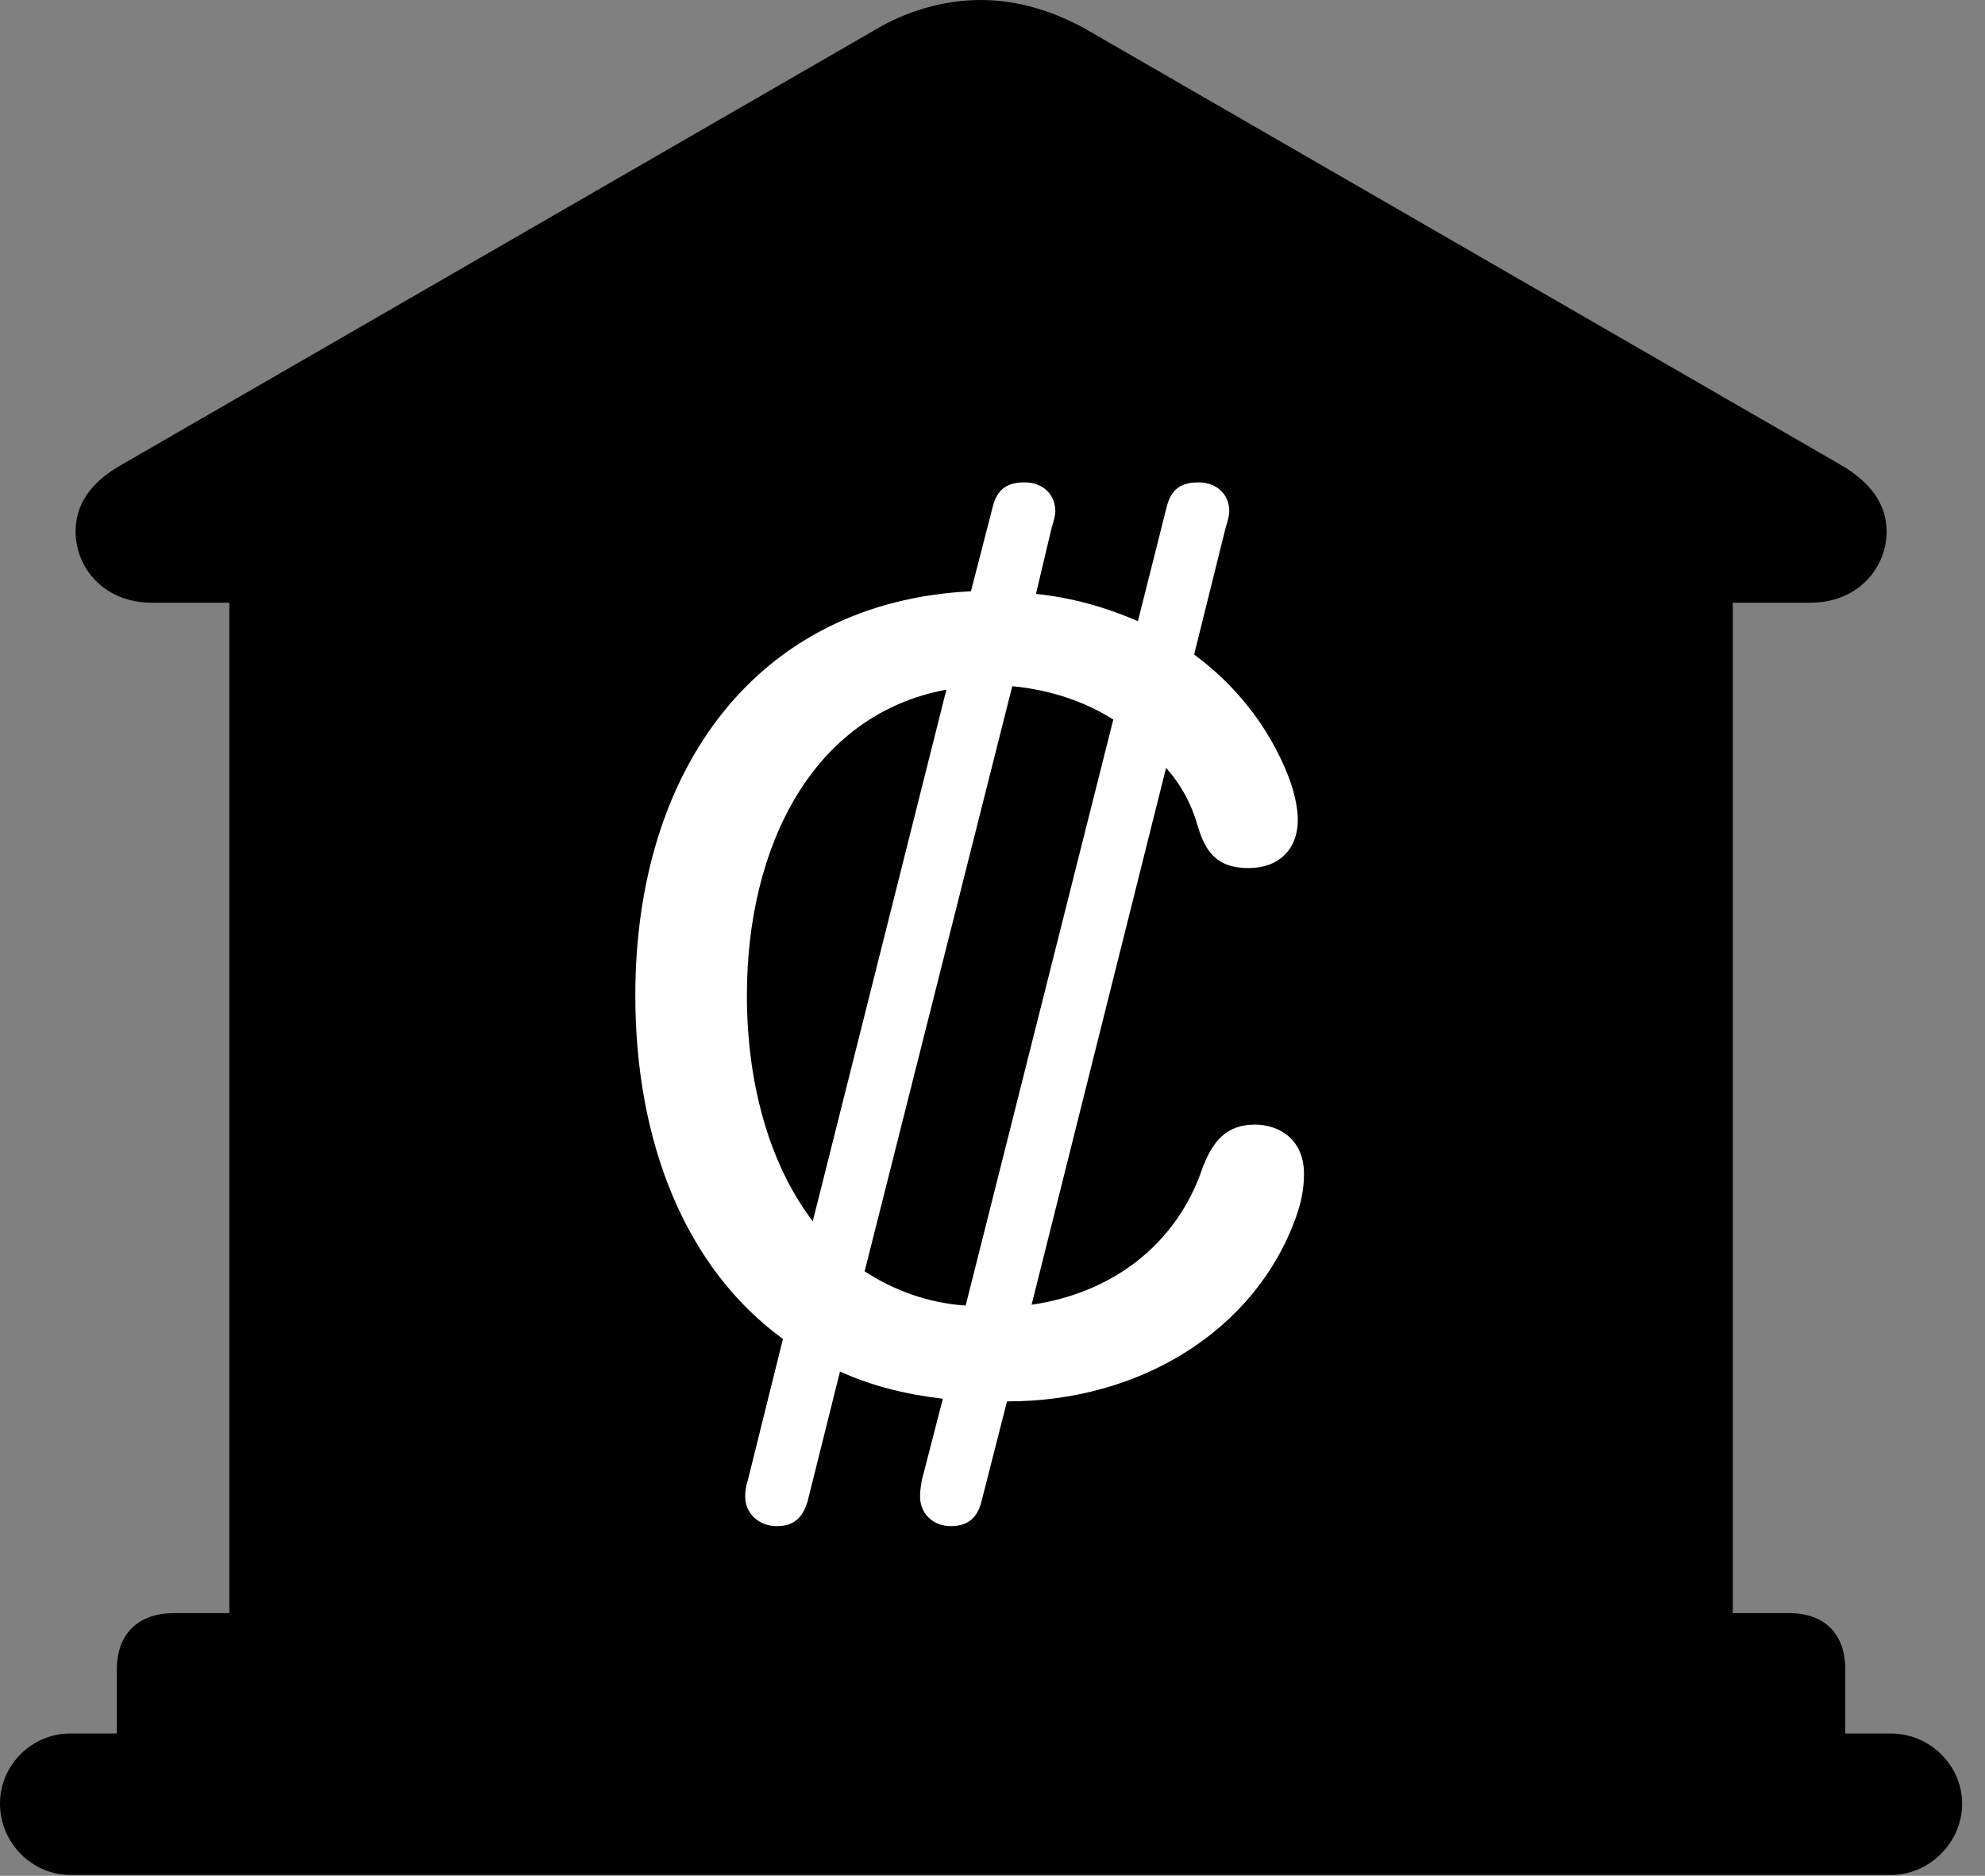 <svg version="1.1" xmlns="http://www.w3.org/2000/svg" xmlns:xlink="http://www.w3.org/1999/xlink" viewBox="0 0 30.885 29.189">
 <rect x="0" y="0" width="30.885" height="29.189" fill="#808080" stroke="none"/>
 <g>
  
  <path d="M1.818 27.59L28.711 27.59L28.711 25.977C28.711 25.43 28.396 25.102 27.836 25.102L26.961 25.102L26.961 9.379L28.164 9.379C28.916 9.379 29.354 8.832 29.354 8.271C29.354 7.861 29.121 7.506 28.615 7.219L16.939 0.479C16.393 0.164 15.818 0 15.258 0C14.697 0 14.109 0.164 13.59 0.479L1.914 7.219C1.395 7.506 1.176 7.861 1.176 8.271C1.176 8.832 1.613 9.379 2.365 9.379L3.568 9.379L3.568 25.102L2.707 25.102C2.146 25.102 1.818 25.43 1.818 25.977ZM1.094 29.176L29.422 29.176C30.023 29.176 30.529 28.67 30.529 28.068C30.529 27.467 30.023 26.975 29.422 26.975L1.094 26.975C0.492 26.975 0 27.467 0 28.068C0 28.67 0.492 29.176 1.094 29.176Z" style="fill:hsl(0 0 0/0.85)"></path>
  <path d="M14.793 23.748C14.52 23.748 14.315 23.557 14.315 23.283C14.315 23.215 14.328 23.119 14.342 23.037L14.67 21.766C14.082 21.697 13.549 21.561 13.07 21.342L12.565 23.365C12.482 23.639 12.332 23.748 12.086 23.748C11.812 23.748 11.594 23.557 11.594 23.283C11.594 23.215 11.607 23.119 11.635 23.037L12.182 20.836C10.664 19.729 9.885 17.773 9.885 15.49C9.885 11.963 11.785 9.365 15.107 9.201L15.449 7.875C15.518 7.615 15.668 7.506 15.941 7.506C16.229 7.506 16.42 7.697 16.42 7.957C16.42 7.998 16.406 8.08 16.365 8.203L16.119 9.242C16.666 9.297 17.199 9.447 17.705 9.666L18.156 7.875C18.225 7.615 18.375 7.506 18.648 7.506C18.936 7.506 19.127 7.697 19.127 7.957C19.127 7.998 19.113 8.08 19.072 8.203L18.58 10.185C19.209 10.65 19.729 11.279 20.043 12.072C20.125 12.277 20.193 12.551 20.193 12.756C20.193 13.221 19.893 13.508 19.428 13.508C18.936 13.508 18.758 13.262 18.635 12.852C18.539 12.51 18.375 12.209 18.143 11.949L16.051 20.303C17.281 20.125 18.307 19.387 18.717 18.156C18.867 17.773 19.072 17.5 19.523 17.5C19.906 17.5 20.289 17.732 20.289 18.266C20.289 18.498 20.248 18.703 20.166 18.936C19.537 20.699 17.746 21.807 15.682 21.807L15.668 21.807L15.271 23.365C15.203 23.639 15.039 23.748 14.793 23.748ZM11.621 15.49C11.621 16.816 11.949 18.088 12.646 19.004L14.725 10.732C12.646 11.115 11.621 13.166 11.621 15.49ZM13.453 19.783C13.891 20.07 14.424 20.275 15.025 20.316L17.322 11.197C16.871 10.91 16.324 10.732 15.75 10.678Z" style="fill:white"></path>
 </g>
</svg>